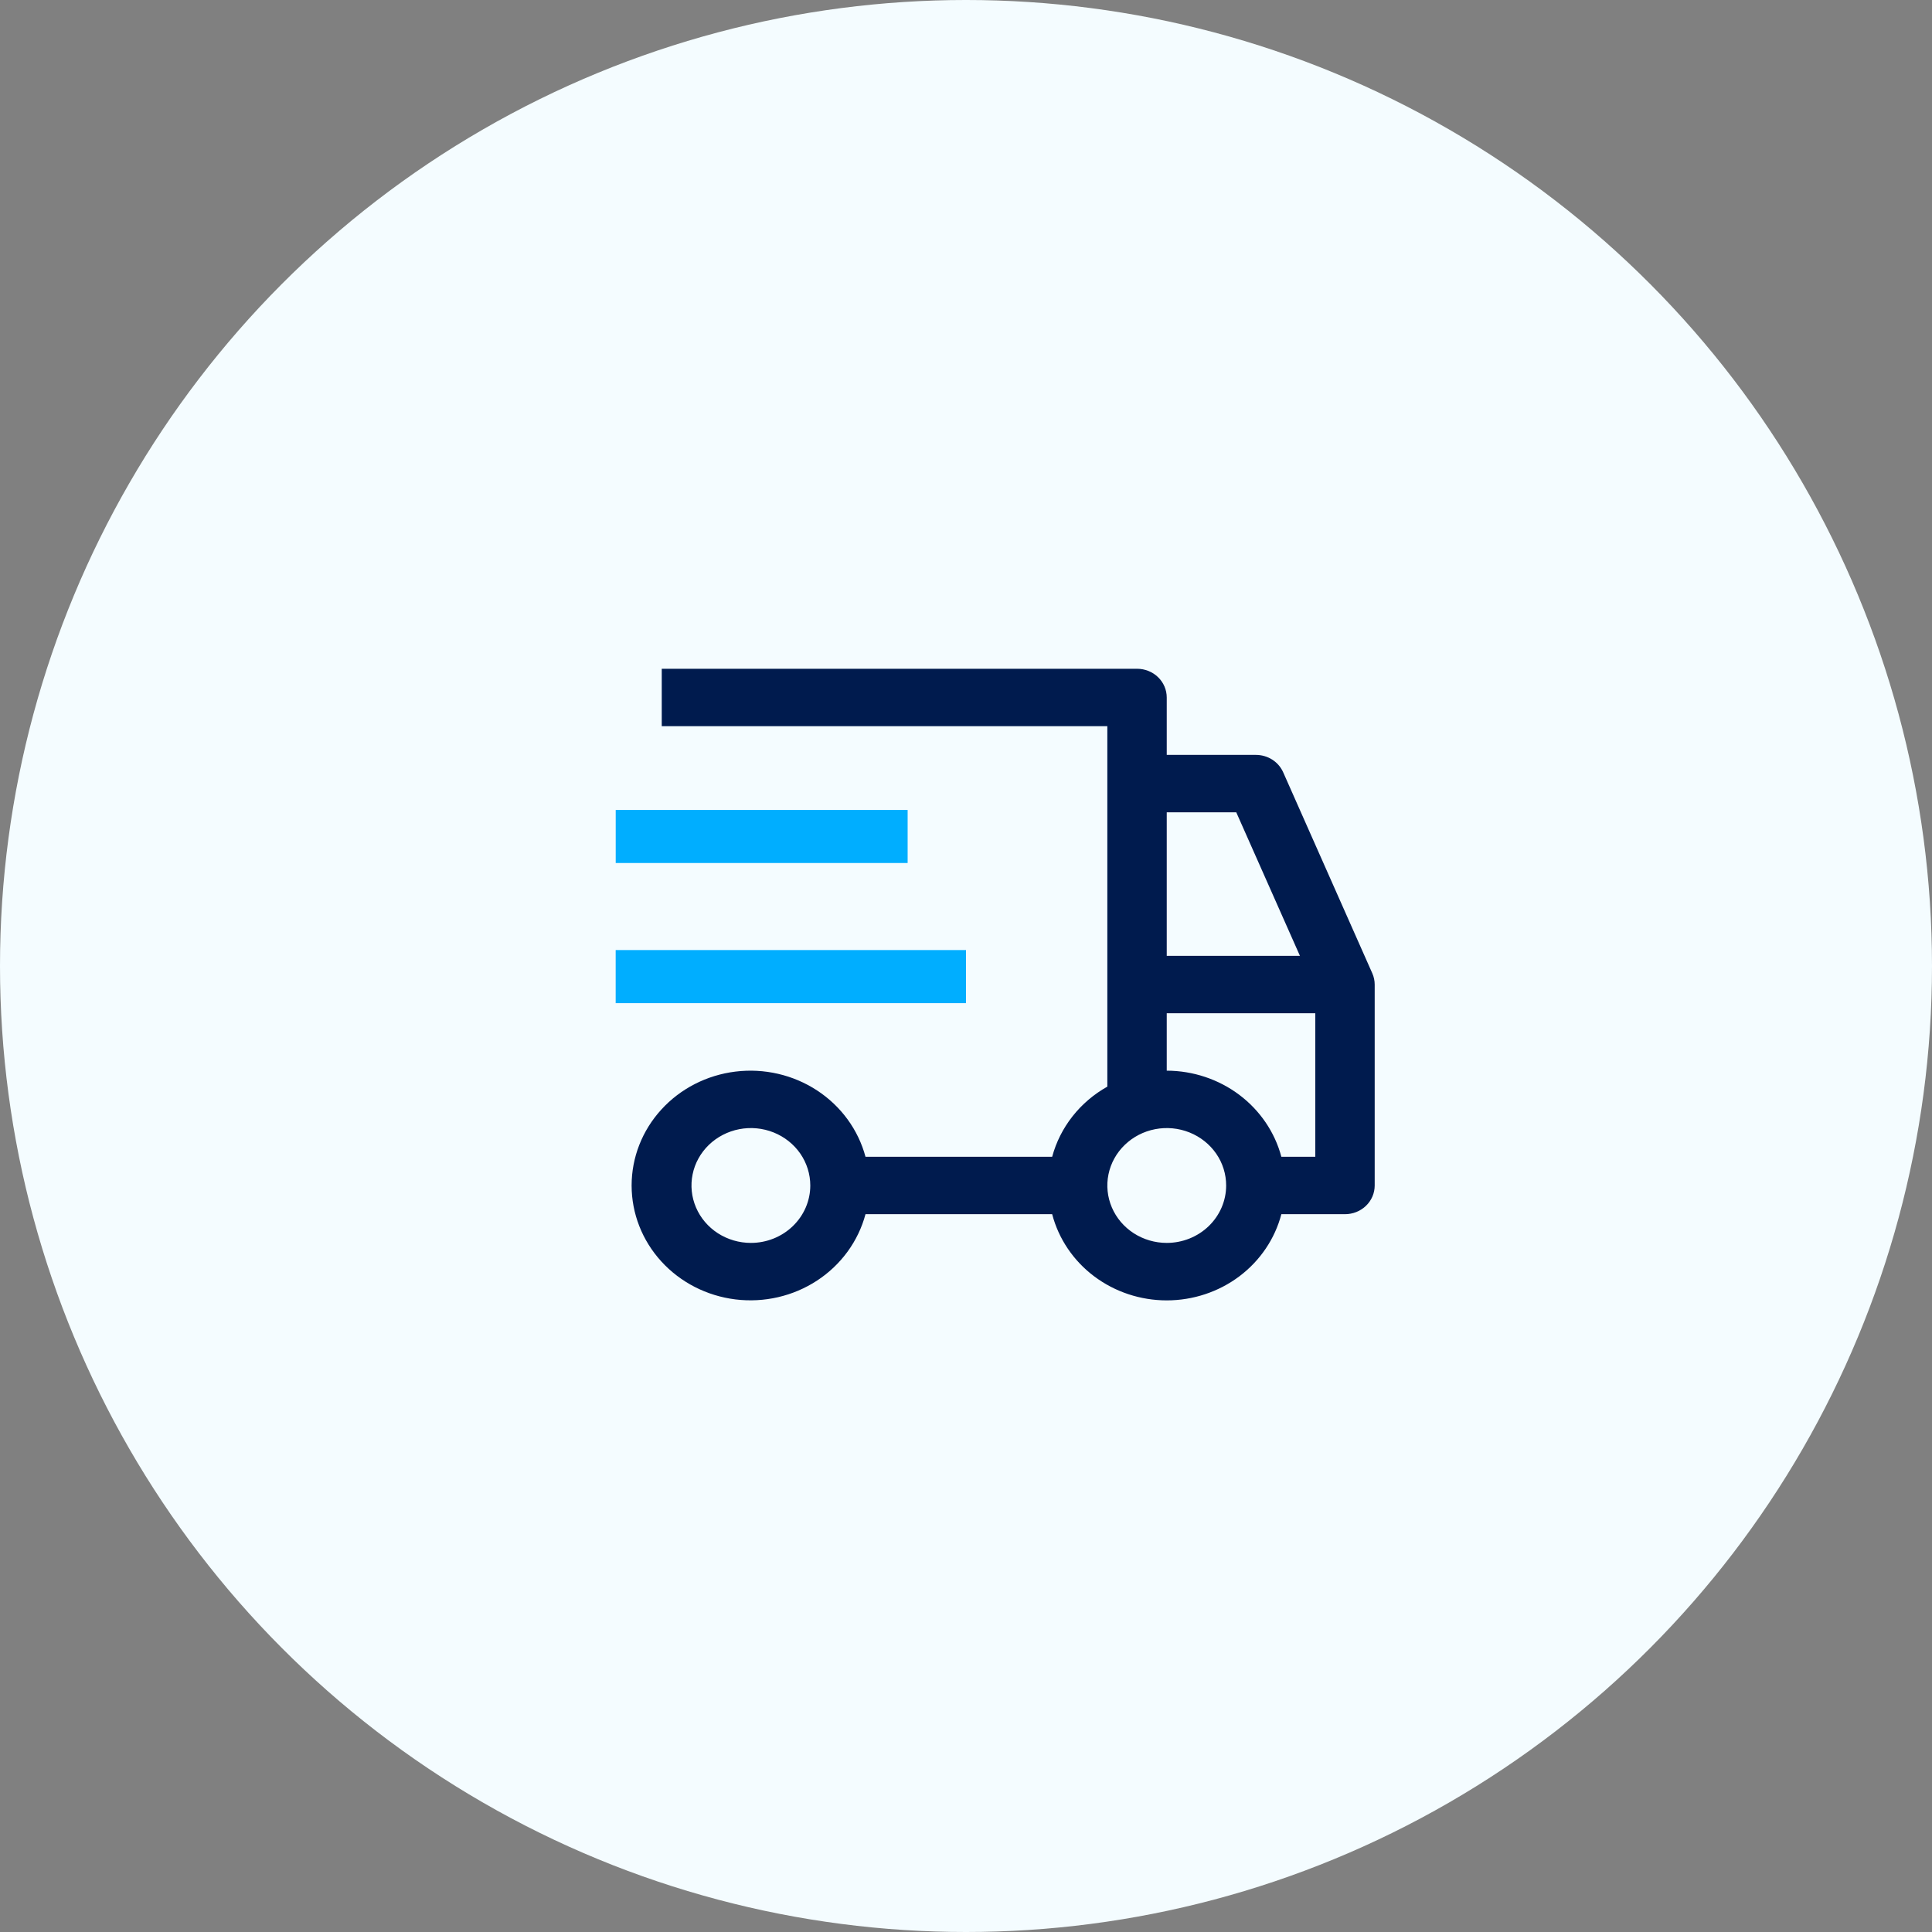 <svg width="52" height="52" viewBox="0 0 52 52" fill="none" xmlns="http://www.w3.org/2000/svg">
<rect x="0" y="0" width="52" height="52" fill="#808080" stroke="none"/>
<circle cx="26" cy="26" r="26" fill="#F4FCFF"/>
<path d="M16.571 25.571H26V27H16.571V25.571ZM16.572 21.8H24.429V23.228H16.572V21.8Z" fill="#00AEFF"/>
<path d="M36.935 26.195L34.537 20.786C34.475 20.647 34.373 20.529 34.242 20.445C34.111 20.362 33.958 20.318 33.802 20.318H31.403V18.773C31.403 18.568 31.319 18.371 31.169 18.226C31.019 18.081 30.816 18 30.604 18H17.811V19.545H29.804V29.247C29.44 29.451 29.121 29.723 28.866 30.047C28.611 30.372 28.425 30.741 28.319 31.135H23.295C23.1 30.407 22.637 29.772 21.993 29.35C21.349 28.928 20.567 28.747 19.795 28.842C19.023 28.937 18.313 29.3 17.799 29.865C17.284 30.429 17 31.155 17 31.908C17 32.66 17.284 33.386 17.799 33.951C18.313 34.515 19.023 34.879 19.795 34.974C20.567 35.069 21.349 34.888 21.993 34.466C22.637 34.044 23.1 33.409 23.295 32.68H28.319C28.493 33.343 28.89 33.932 29.449 34.352C30.008 34.772 30.695 35 31.403 35C32.111 35 32.799 34.772 33.358 34.352C33.916 33.932 34.314 33.343 34.488 32.68H36.2C36.413 32.68 36.616 32.599 36.766 32.454C36.916 32.309 37 32.113 37 31.908V26.499C37 26.395 36.978 26.291 36.935 26.195ZM20.21 33.453C19.894 33.453 19.585 33.362 19.322 33.193C19.059 33.023 18.854 32.782 18.733 32.499C18.612 32.217 18.58 31.906 18.642 31.606C18.703 31.306 18.856 31.031 19.079 30.815C19.303 30.599 19.588 30.452 19.898 30.392C20.208 30.332 20.53 30.363 20.822 30.48C21.114 30.597 21.364 30.795 21.54 31.049C21.715 31.303 21.809 31.602 21.809 31.908C21.809 32.318 21.64 32.71 21.34 33C21.041 33.29 20.634 33.453 20.21 33.453ZM31.403 21.863H33.274L34.988 25.727H31.403V21.863ZM31.403 33.453C31.087 33.453 30.778 33.362 30.515 33.193C30.252 33.023 30.047 32.782 29.926 32.499C29.805 32.217 29.773 31.906 29.835 31.606C29.897 31.306 30.049 31.031 30.273 30.815C30.496 30.599 30.781 30.452 31.091 30.392C31.402 30.332 31.723 30.363 32.015 30.48C32.307 30.597 32.557 30.795 32.733 31.049C32.909 31.303 33.002 31.602 33.002 31.908C33.002 32.318 32.833 32.71 32.534 33C32.234 33.29 31.827 33.453 31.403 33.453ZM35.401 31.135H34.488C34.312 30.473 33.913 29.887 33.355 29.467C32.797 29.048 32.111 28.819 31.403 28.817V27.272H35.401V31.135Z" fill="#001B4E"/>
</svg>
